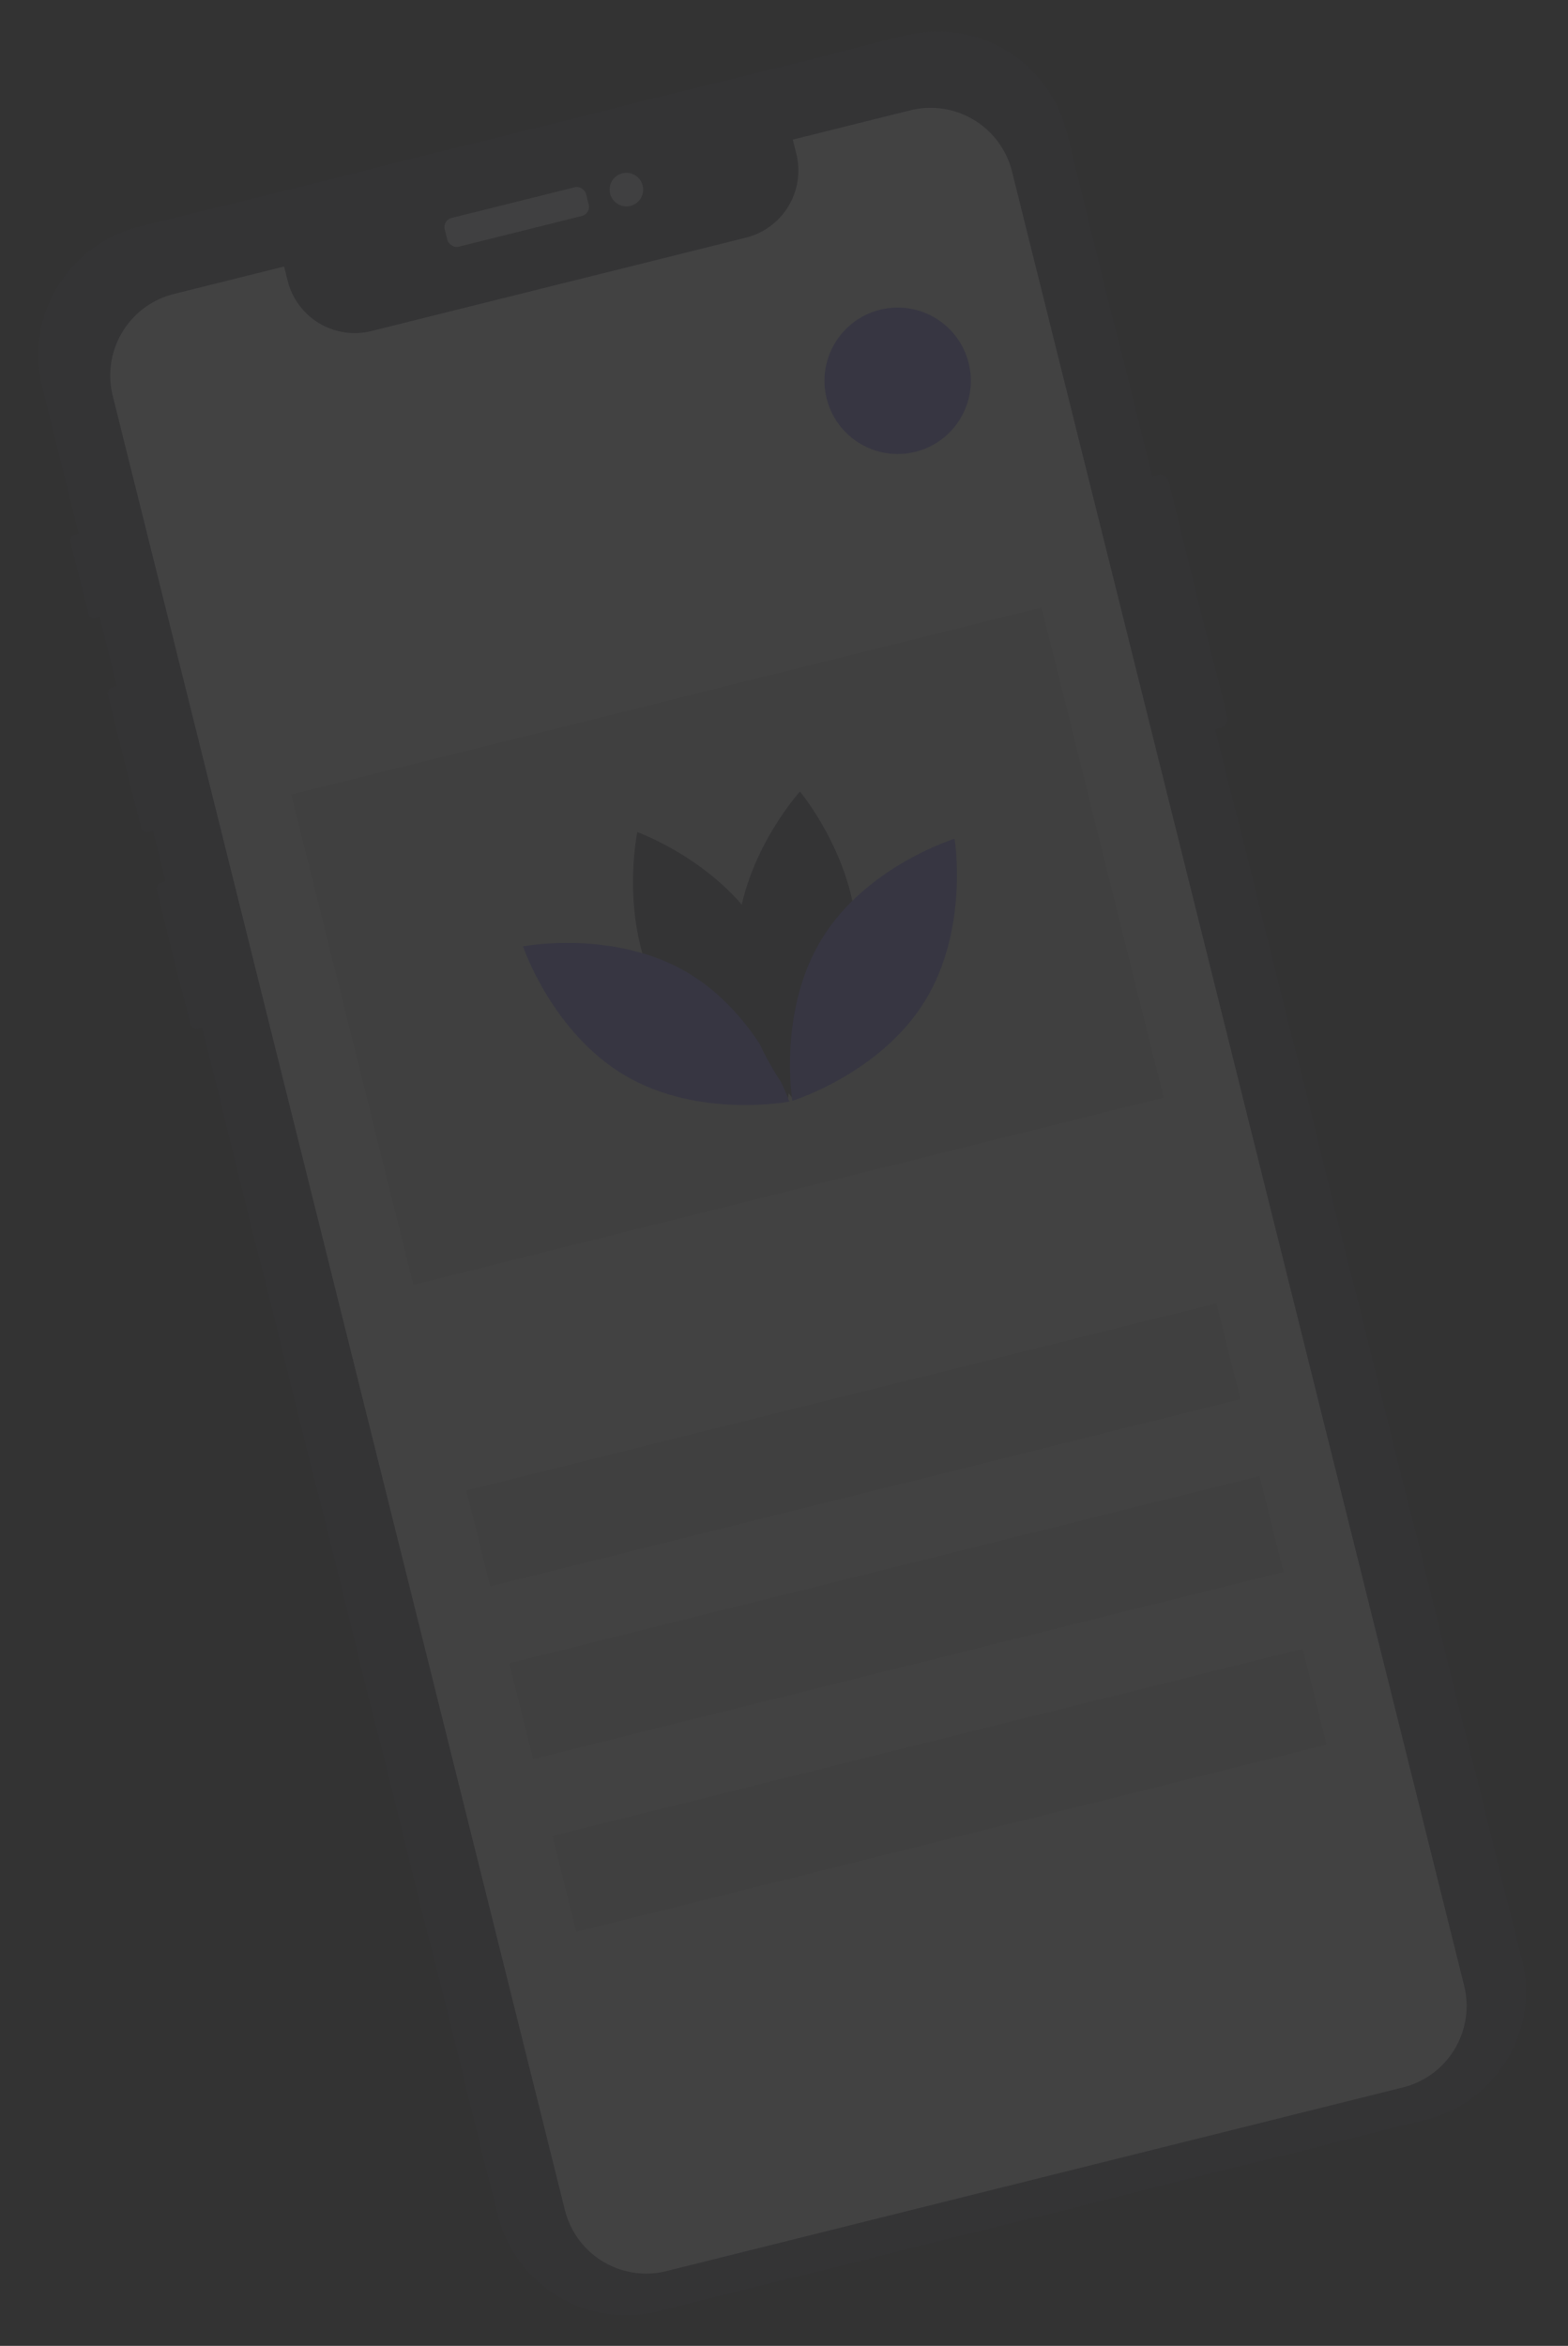 <svg xmlns="http://www.w3.org/2000/svg" width="428.498" height="640.828" viewBox="0 0 428.498 640.828"><rect x="0" y="0" width="428.498" height="640.828" fill="#333333" stroke="none"/><defs><style>.a{opacity:0.078;}.b{fill:#3f3d56;}.c{fill:#e6e8ec;}.d{fill:#fff;}.e{fill:#e6e6e6;}.f{fill:#6c63ff;}</style></defs><g class="a" transform="translate(-471.971 189.117) rotate(-14)"><path class="b" d="M937.726,295.069v66.5a2.324,2.324,0,0,1-2.316,2.319h-1.648V710.311a36.128,36.128,0,0,1-36.1,36.146H681.429a36.119,36.119,0,0,1-36.1-36.142V376.038h-1.193a1.637,1.637,0,0,1-1.638-1.63V336.561a1.639,1.639,0,0,1,1.639-1.64h1.193V320.665h-1.2a1.717,1.717,0,0,1-1.709-1.721v-37.33a1.715,1.715,0,0,1,1.709-1.711h1.2v-19.46h-1.224a1.516,1.516,0,0,1-1.517-1.519V238.552a1.525,1.525,0,0,1,1.517-1.529h1.224V195.774a36.117,36.117,0,0,1,36.1-36.136H897.654a36.126,36.126,0,0,1,36.107,36.136V292.75h1.648a2.324,2.324,0,0,1,2.316,2.319Z" transform="translate(-156 -159.638)"/><rect class="c" width="39.823" height="8.086" rx="2.542" transform="translate(606.466 18.307)"/><circle class="c" cx="4.587" cy="4.587" r="4.587" transform="translate(652.681 17.763)"/><path class="d" d="M916.711,202.687V713.418a22.95,22.95,0,0,1-22.951,22.938H686.386a22.91,22.91,0,0,1-22.951-22.938V202.687a22.949,22.949,0,0,1,22.952-22.948h31.037v3.982a18.9,18.9,0,0,0,18.9,18.9H841.787a18.9,18.9,0,0,0,18.9-18.9v-3.982h33.074a22.942,22.942,0,0,1,22.951,22.948Z" transform="translate(-156 -159.638)"/><rect class="e" width="211.326" height="27" transform="translate(528.827 356.569)"/><rect class="e" width="211.326" height="27" transform="translate(528.827 405.198)"/><rect class="e" width="211.326" height="27" transform="translate(528.827 453.827)"/><circle class="f" cx="20" cy="20" r="20" transform="translate(696.564 70.959)"/><rect class="e" width="211.326" height="138" transform="translate(528.41 160.548)"/><path class="b" d="M767.235,395.188c6.073,22.45,26.875,36.354,26.875,36.354s10.955-22.495,4.882-44.945-26.875-36.354-26.875-36.354S761.162,372.738,767.235,395.188Z" transform="translate(-154.406 -156.869)"/><path class="f" d="M776.159,390.363c16.665,16.223,18.7,41.16,18.7,41.16s-24.984-1.364-41.648-17.587-18.7-41.16-18.7-41.16S759.495,374.141,776.159,390.363Z" transform="translate(-154.678 -156.676)"/><path class="b" d="M822.484,395.188c-6.073,22.45-26.875,36.354-26.875,36.354s-10.955-22.495-4.882-44.945S817.6,350.243,817.6,350.243,828.557,372.738,822.484,395.188Z" transform="translate(-154.101 -156.869)"/><path class="f" d="M813.56,390.363c-16.665,16.223-18.7,41.16-18.7,41.16s24.984-1.364,41.648-17.587,18.7-41.16,18.7-41.16S830.225,374.141,813.56,390.363Z" transform="translate(-153.811 -156.676)"/></g></svg>
